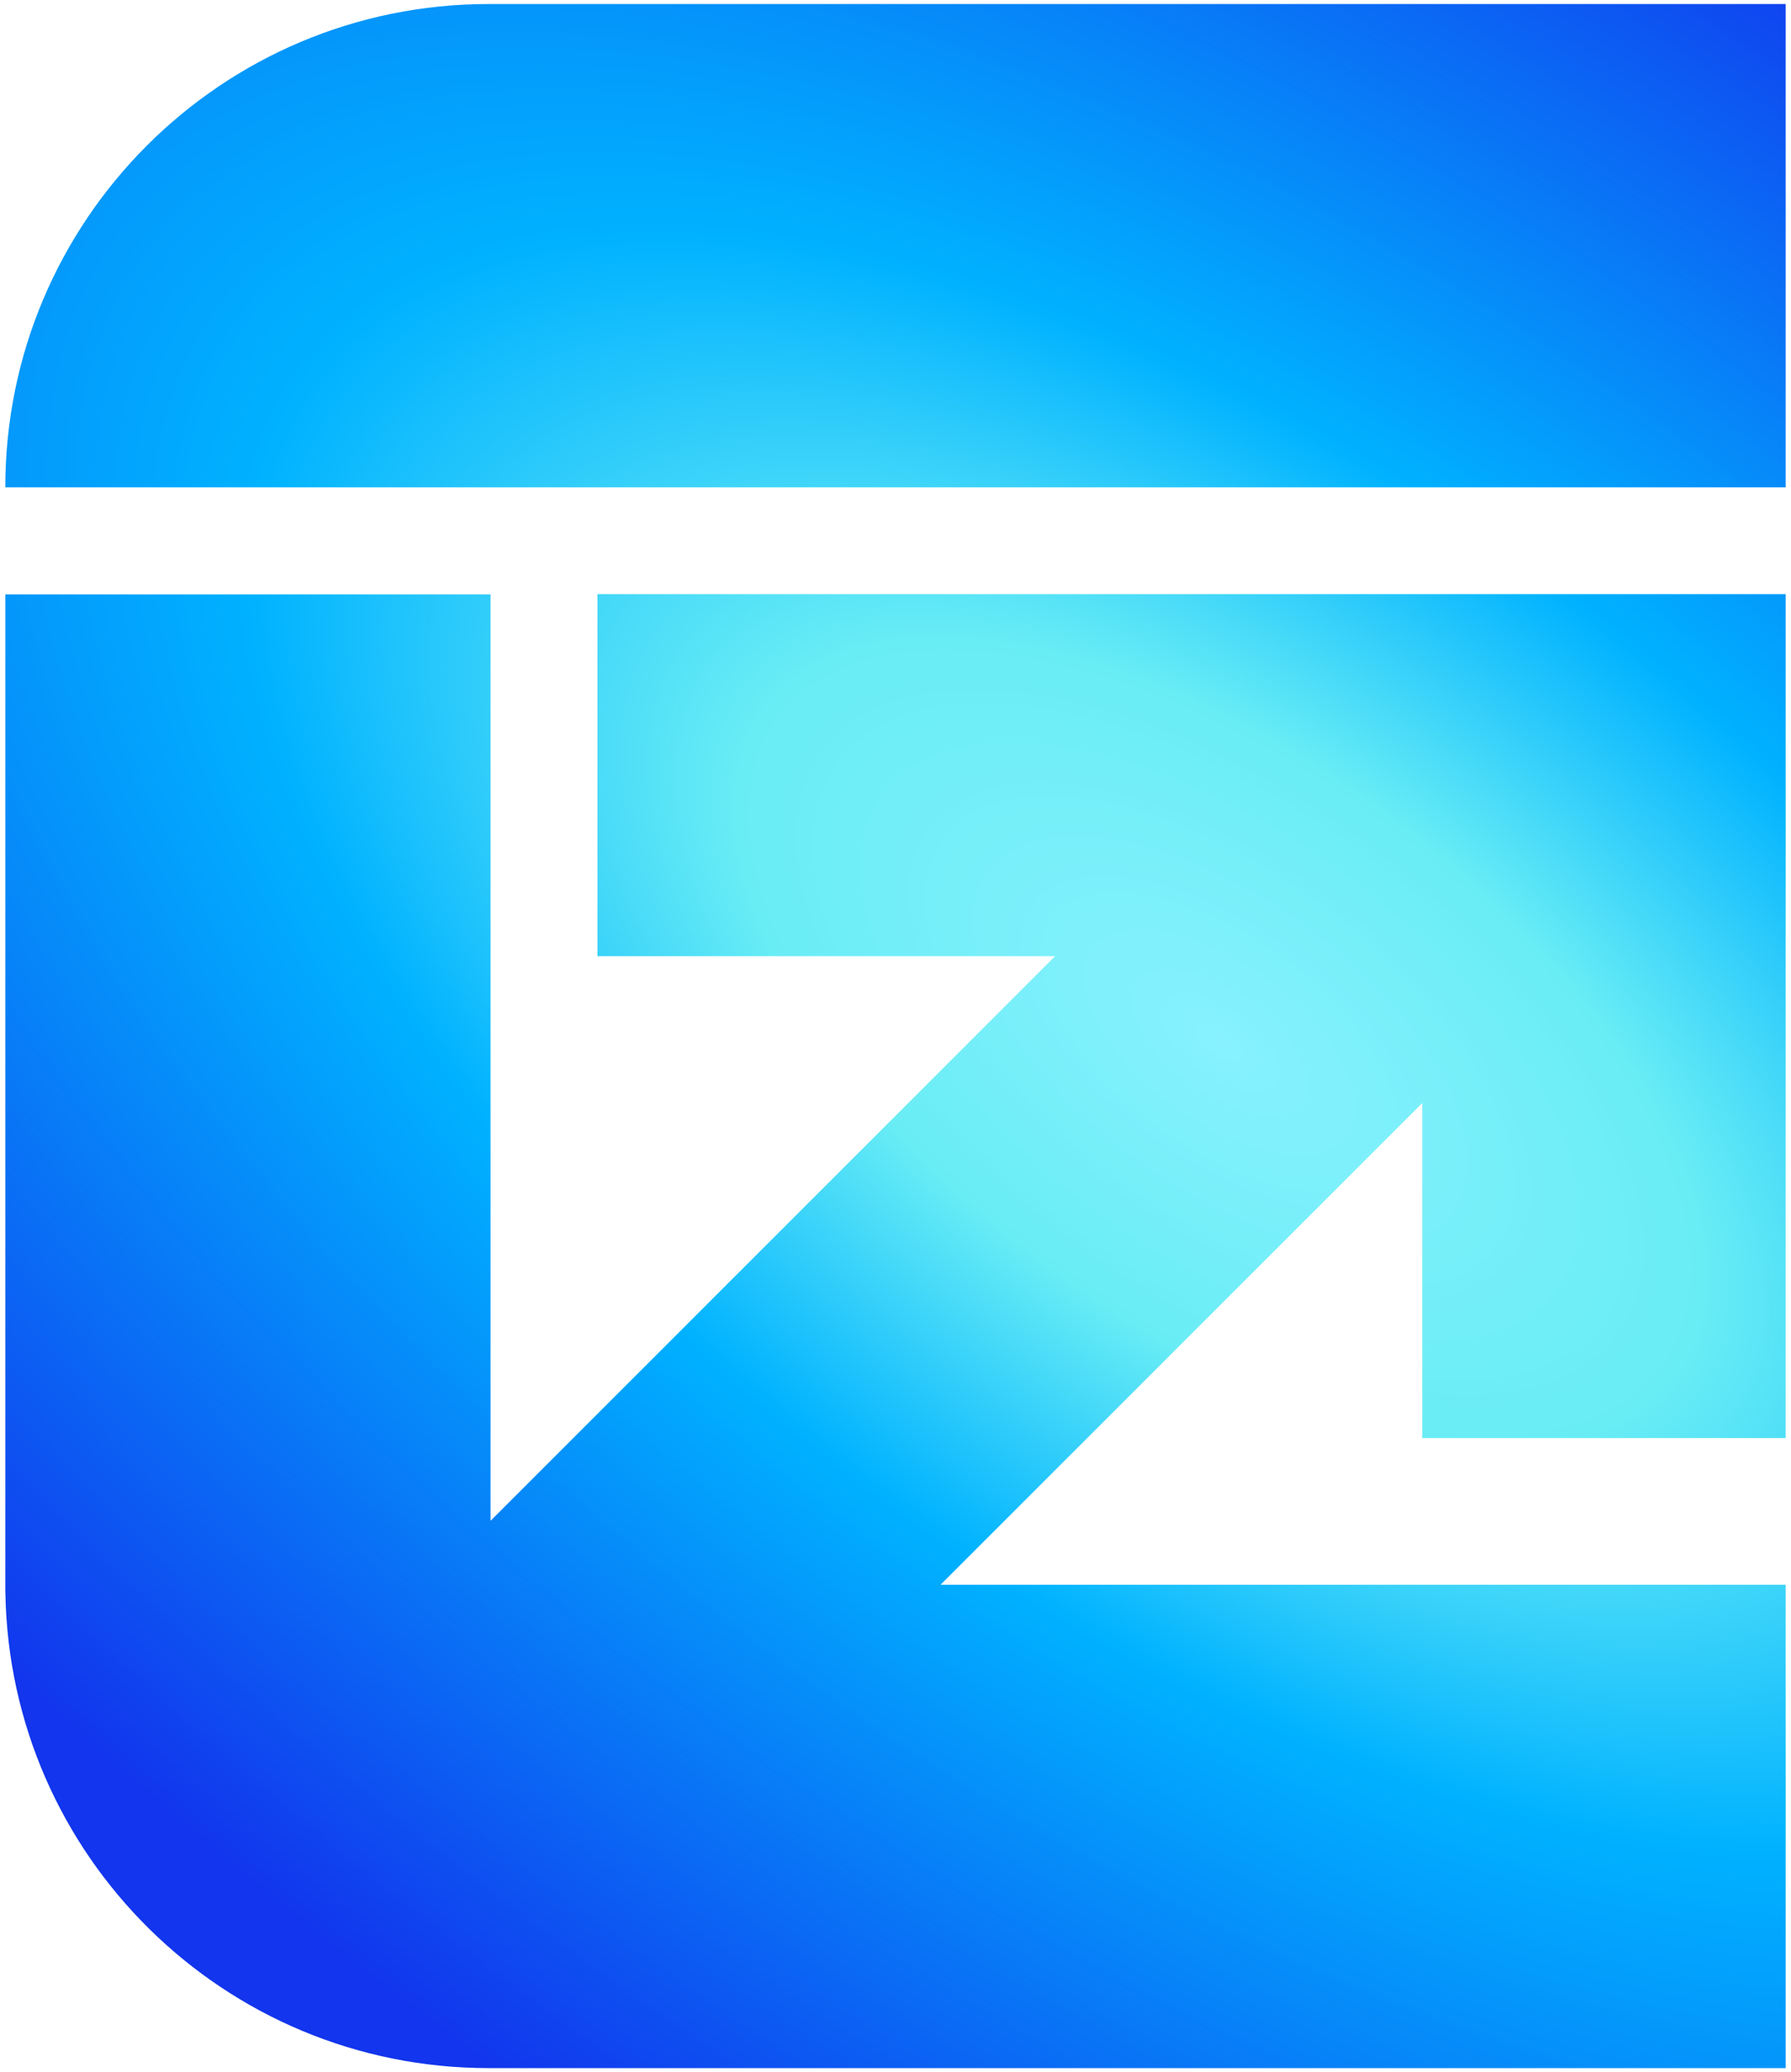 <svg width="102" height="118" viewBox="0 0 102 118" fill="none" xmlns="http://www.w3.org/2000/svg">
<path fill-rule="evenodd" clip-rule="evenodd" d="M101.697 0.229L50.908 0.229L38.21 0.229L27.827 0.229C12.626 0.229 0.302 12.552 0.302 27.753L101.697 27.753V0.229ZM0.303 90.677L0.303 90.442C0.303 90.377 0.302 90.312 0.302 90.247H0.303L0.303 33.847L27.936 33.847L27.936 55.094L27.936 62.211L27.936 86.606L60.088 54.453H34.026L34.026 33.835H59.326H67.8L101.697 33.835L101.697 33.836L101.697 51.803V54.453V57.821V81.894H80.999L80.999 62.813L69.087 74.725L63.231 80.582L53.566 90.247H101.697V117.772L27.827 117.772C12.77 117.772 0.536 105.68 0.306 90.677H0.303Z" fill="url(#paint0_radial_3_1215)"/>
<defs>
<radialGradient id="paint0_radial_3_1215" cx="0" cy="0" r="1" gradientUnits="userSpaceOnUse" gradientTransform="translate(69.261 59) rotate(-53.729) scale(72.897 140.12)">
<stop stop-color="#87F1FF"/>
<stop offset="0.221" stop-color="#69EDF5"/>
<stop offset="0.446" stop-color="#00B2FF"/>
<stop offset="1" stop-color="#1235ED"/>
</radialGradient>
</defs>
</svg>
